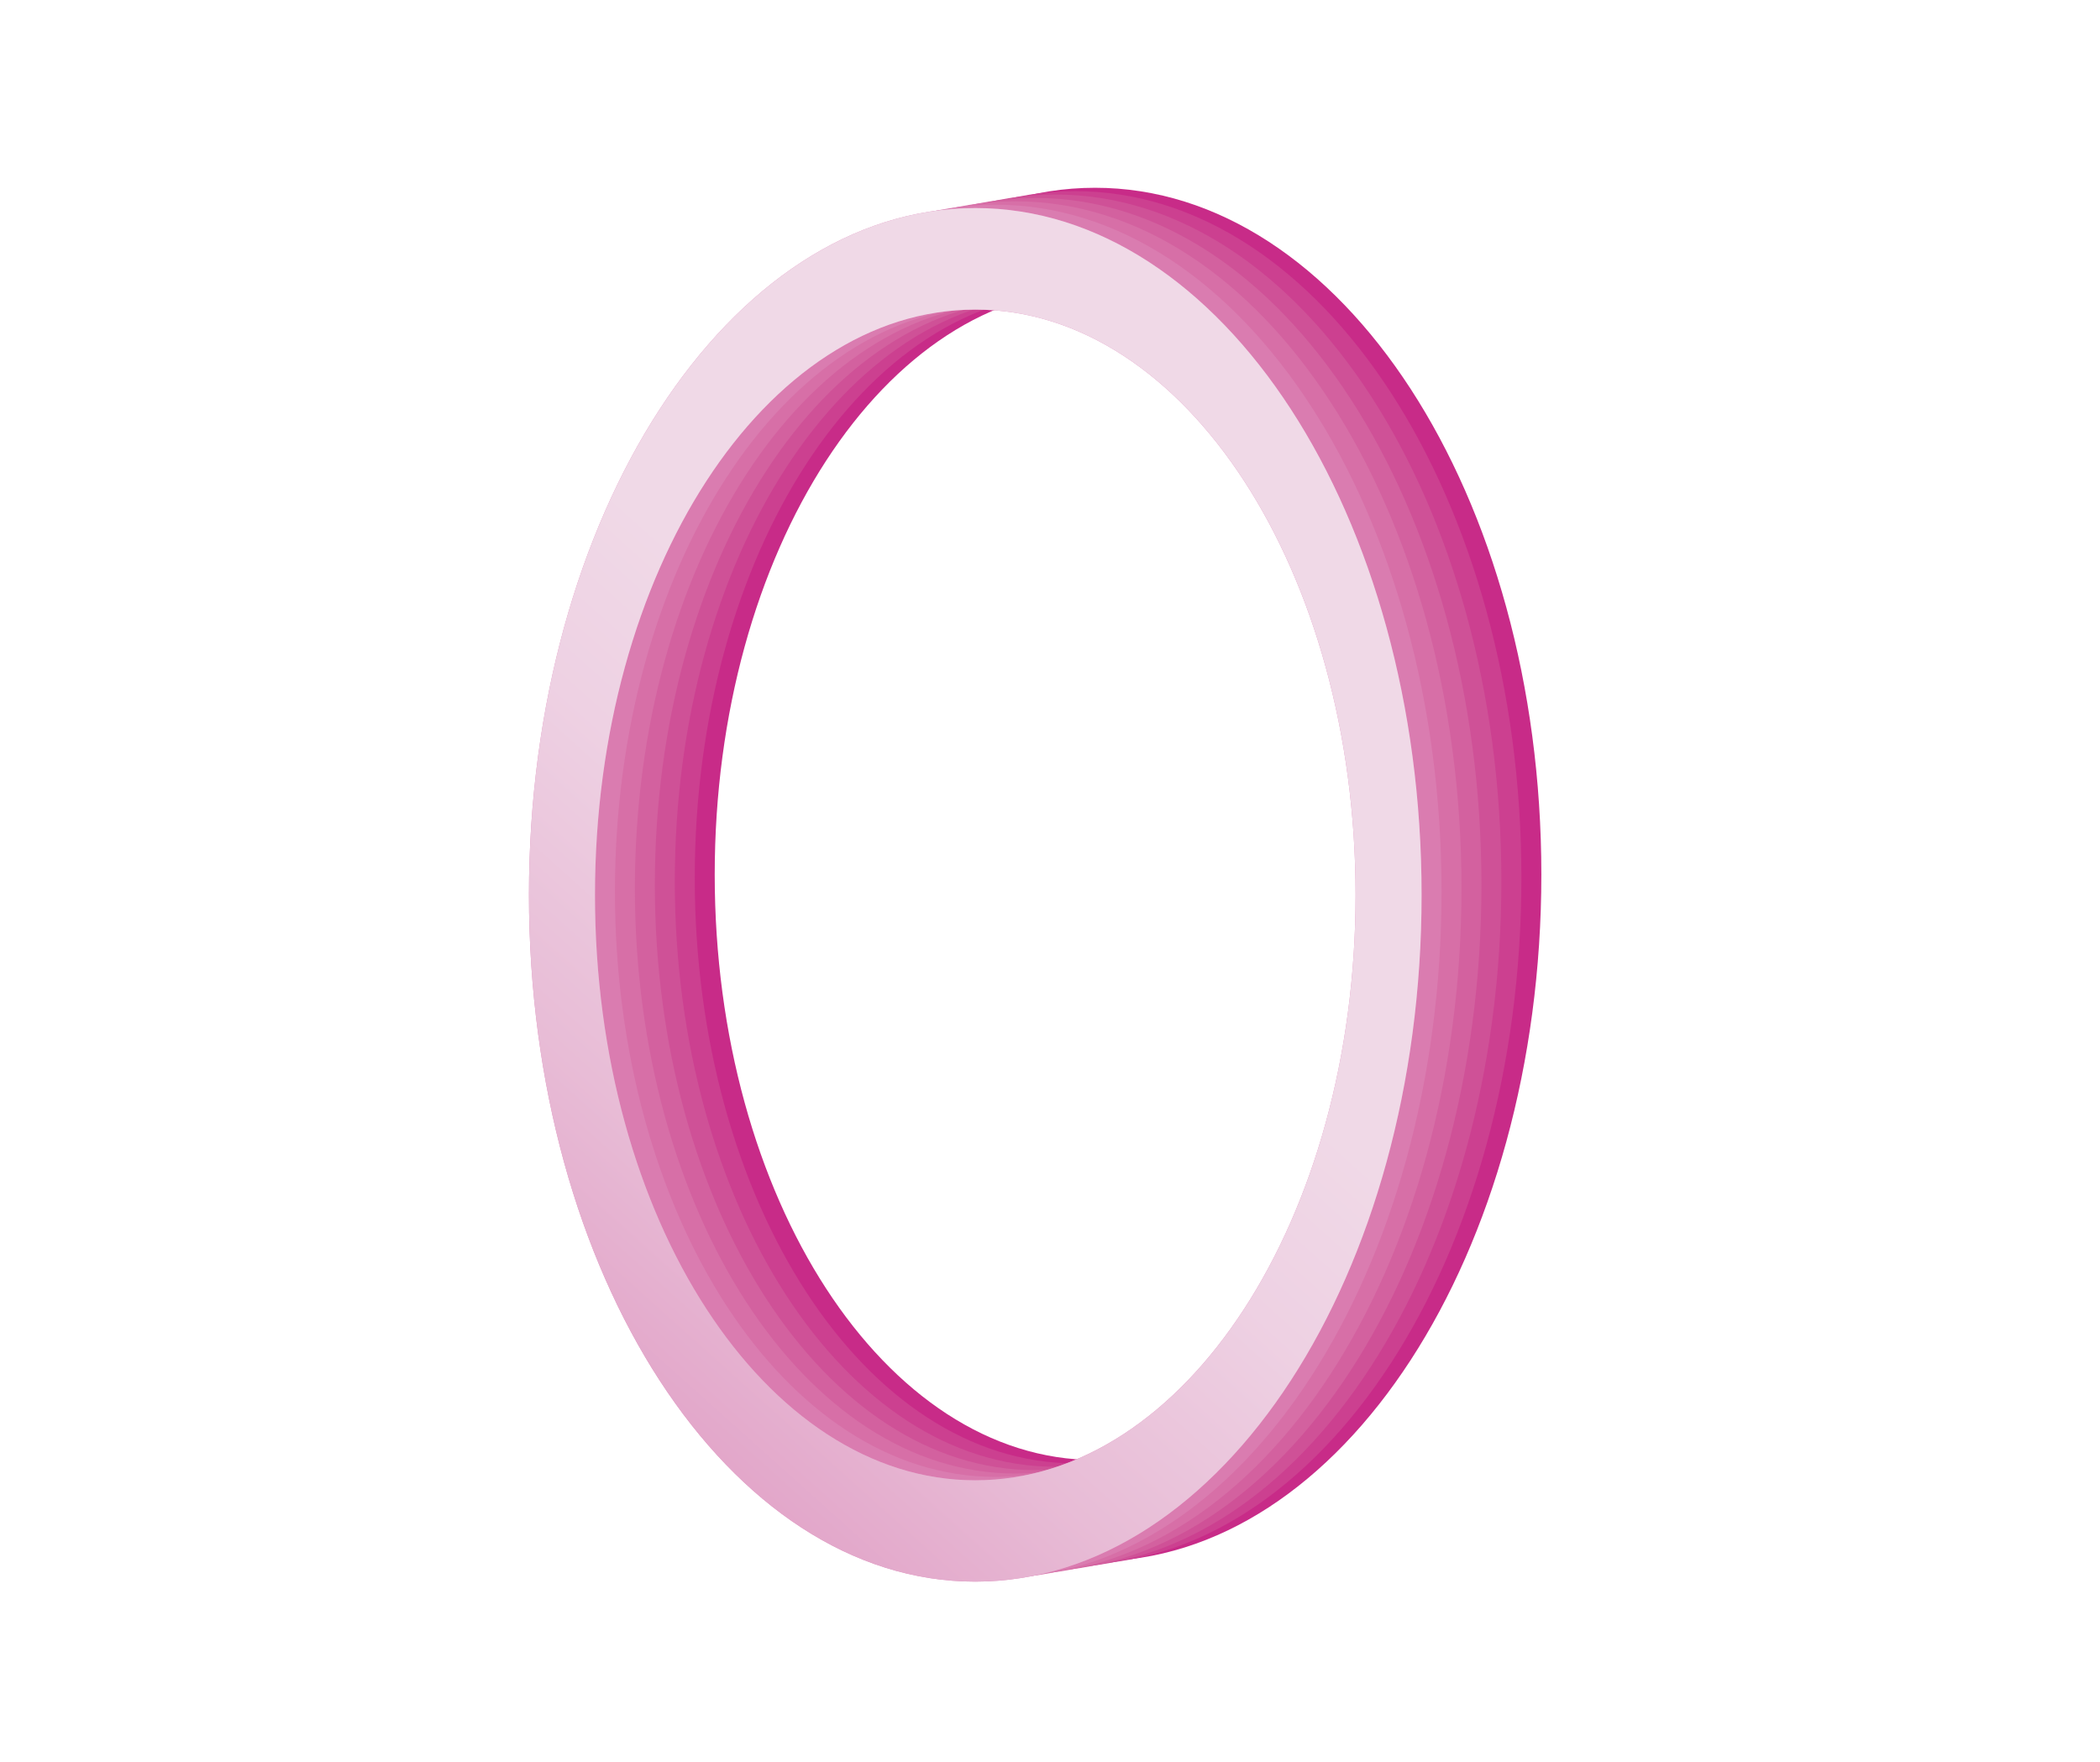 <svg id="katman_1" data-name="katman 1" xmlns="http://www.w3.org/2000/svg" xmlns:xlink="http://www.w3.org/1999/xlink" viewBox="0 0 709.26 595.28"><defs><style>.cls-1{fill:#c82b88;}.cls-2{fill:#cc4090;}.cls-3{fill:#cf5197;}.cls-4{fill:#d3619f;}.cls-5{fill:#d76fa7;}.cls-6{fill:#da7cb0;}.cls-7{fill:#df89ba;}.cls-8{fill:url(#linear-gradient);}</style><linearGradient id="linear-gradient" x1="451.75" y1="298.09" x2="251.41" y2="75.74" gradientTransform="matrix(-0.2, -1.62, 1.55, -0.21, 77.5, 950.54)" gradientUnits="userSpaceOnUse"><stop offset="0.35" stop-color="#f0d9e7"/><stop offset="0.48" stop-color="#eed1e3"/><stop offset="0.67" stop-color="#e8bcd6"/><stop offset="0.9" stop-color="#df99c2"/><stop offset="1" stop-color="#db88b9"/></linearGradient></defs><title>urun_sogan</title><path class="cls-1" d="M369.84,493.19c-70.94,0-128.45-88.53-128.45-197.74S298.91,97.73,369.84,97.73s128.45,88.52,128.45,197.73S440.77,493.18,369.84,493.19Zm0-429.76c-83.25,0-150.73,103.87-150.74,232s67.49,232.05,150.74,232,150.74-103.88,150.74-232S453.1,63.4,369.84,63.43Z"/><path class="cls-2" d="M363.1,494.33c-70.94,0-128.45-88.53-128.45-197.73S292.17,98.87,363.1,98.87,491.55,187.4,491.55,296.6,434,494.33,363.1,494.33Zm0-429.76c-83.25,0-150.73,103.88-150.74,232s67.49,232,150.74,232,150.74-103.89,150.74-232S446.36,64.55,363.1,64.57Z"/><path class="cls-3" d="M356.35,495.47c-70.93,0-128.44-88.53-128.44-197.73S285.42,100,356.36,100s128.45,88.53,128.45,197.73S427.29,495.47,356.35,495.47Zm0-429.76c-83.25,0-150.73,103.88-150.74,232s67.49,232,150.74,232,150.74-103.89,150.73-232S439.62,65.7,356.36,65.71Z"/><path class="cls-4" d="M349.61,496.62c-70.93,0-128.45-88.53-128.44-197.73s57.51-197.73,128.45-197.74,128.44,88.53,128.45,197.74S420.55,496.62,349.61,496.62Zm0-429.76c-83.25,0-150.74,103.88-150.74,232s67.49,232,150.74,232S500.35,427,500.35,298.89,432.87,66.84,349.62,66.86Z"/><path class="cls-5" d="M342.87,497.76c-70.94,0-128.45-88.53-128.44-197.73S271.94,102.3,342.88,102.3,471.32,190.83,471.32,300,413.81,497.76,342.87,497.76Zm0-429.76c-83.25,0-150.74,103.88-150.75,232s67.5,232,150.75,232S493.61,428.17,493.61,300,426.13,68,342.88,68Z"/><path class="cls-6" d="M336.13,498.9c-70.94,0-128.45-88.53-128.44-197.72S265.2,103.44,336.13,103.44,464.58,192,464.58,301.17,407.07,498.91,336.13,498.9Zm0-429.76c-83.24,0-150.74,103.89-150.74,232s67.49,232,150.75,232,150.73-103.9,150.73-232S419.39,69.14,336.13,69.14Z"/><path class="cls-7" d="M329.39,500.05c-70.94,0-128.45-88.53-128.44-197.73s57.5-197.74,128.44-197.74,128.45,88.53,128.45,197.74S400.33,500.05,329.39,500.05Zm0-429.77c-83.24,0-150.74,103.89-150.74,232s67.49,232.05,150.75,232,150.73-103.89,150.73-232S412.65,70.28,329.39,70.28Z"/><path class="cls-8" d="M329.39,500.05c-70.94,0-128.45-88.53-128.44-197.73s57.5-197.74,128.44-197.74,128.45,88.53,128.45,197.74S400.33,500.05,329.39,500.05Zm0-429.77c-83.24,0-150.74,103.89-150.74,232s67.49,232.05,150.75,232,150.73-103.89,150.73-232S412.65,70.28,329.39,70.28Z"/></svg>